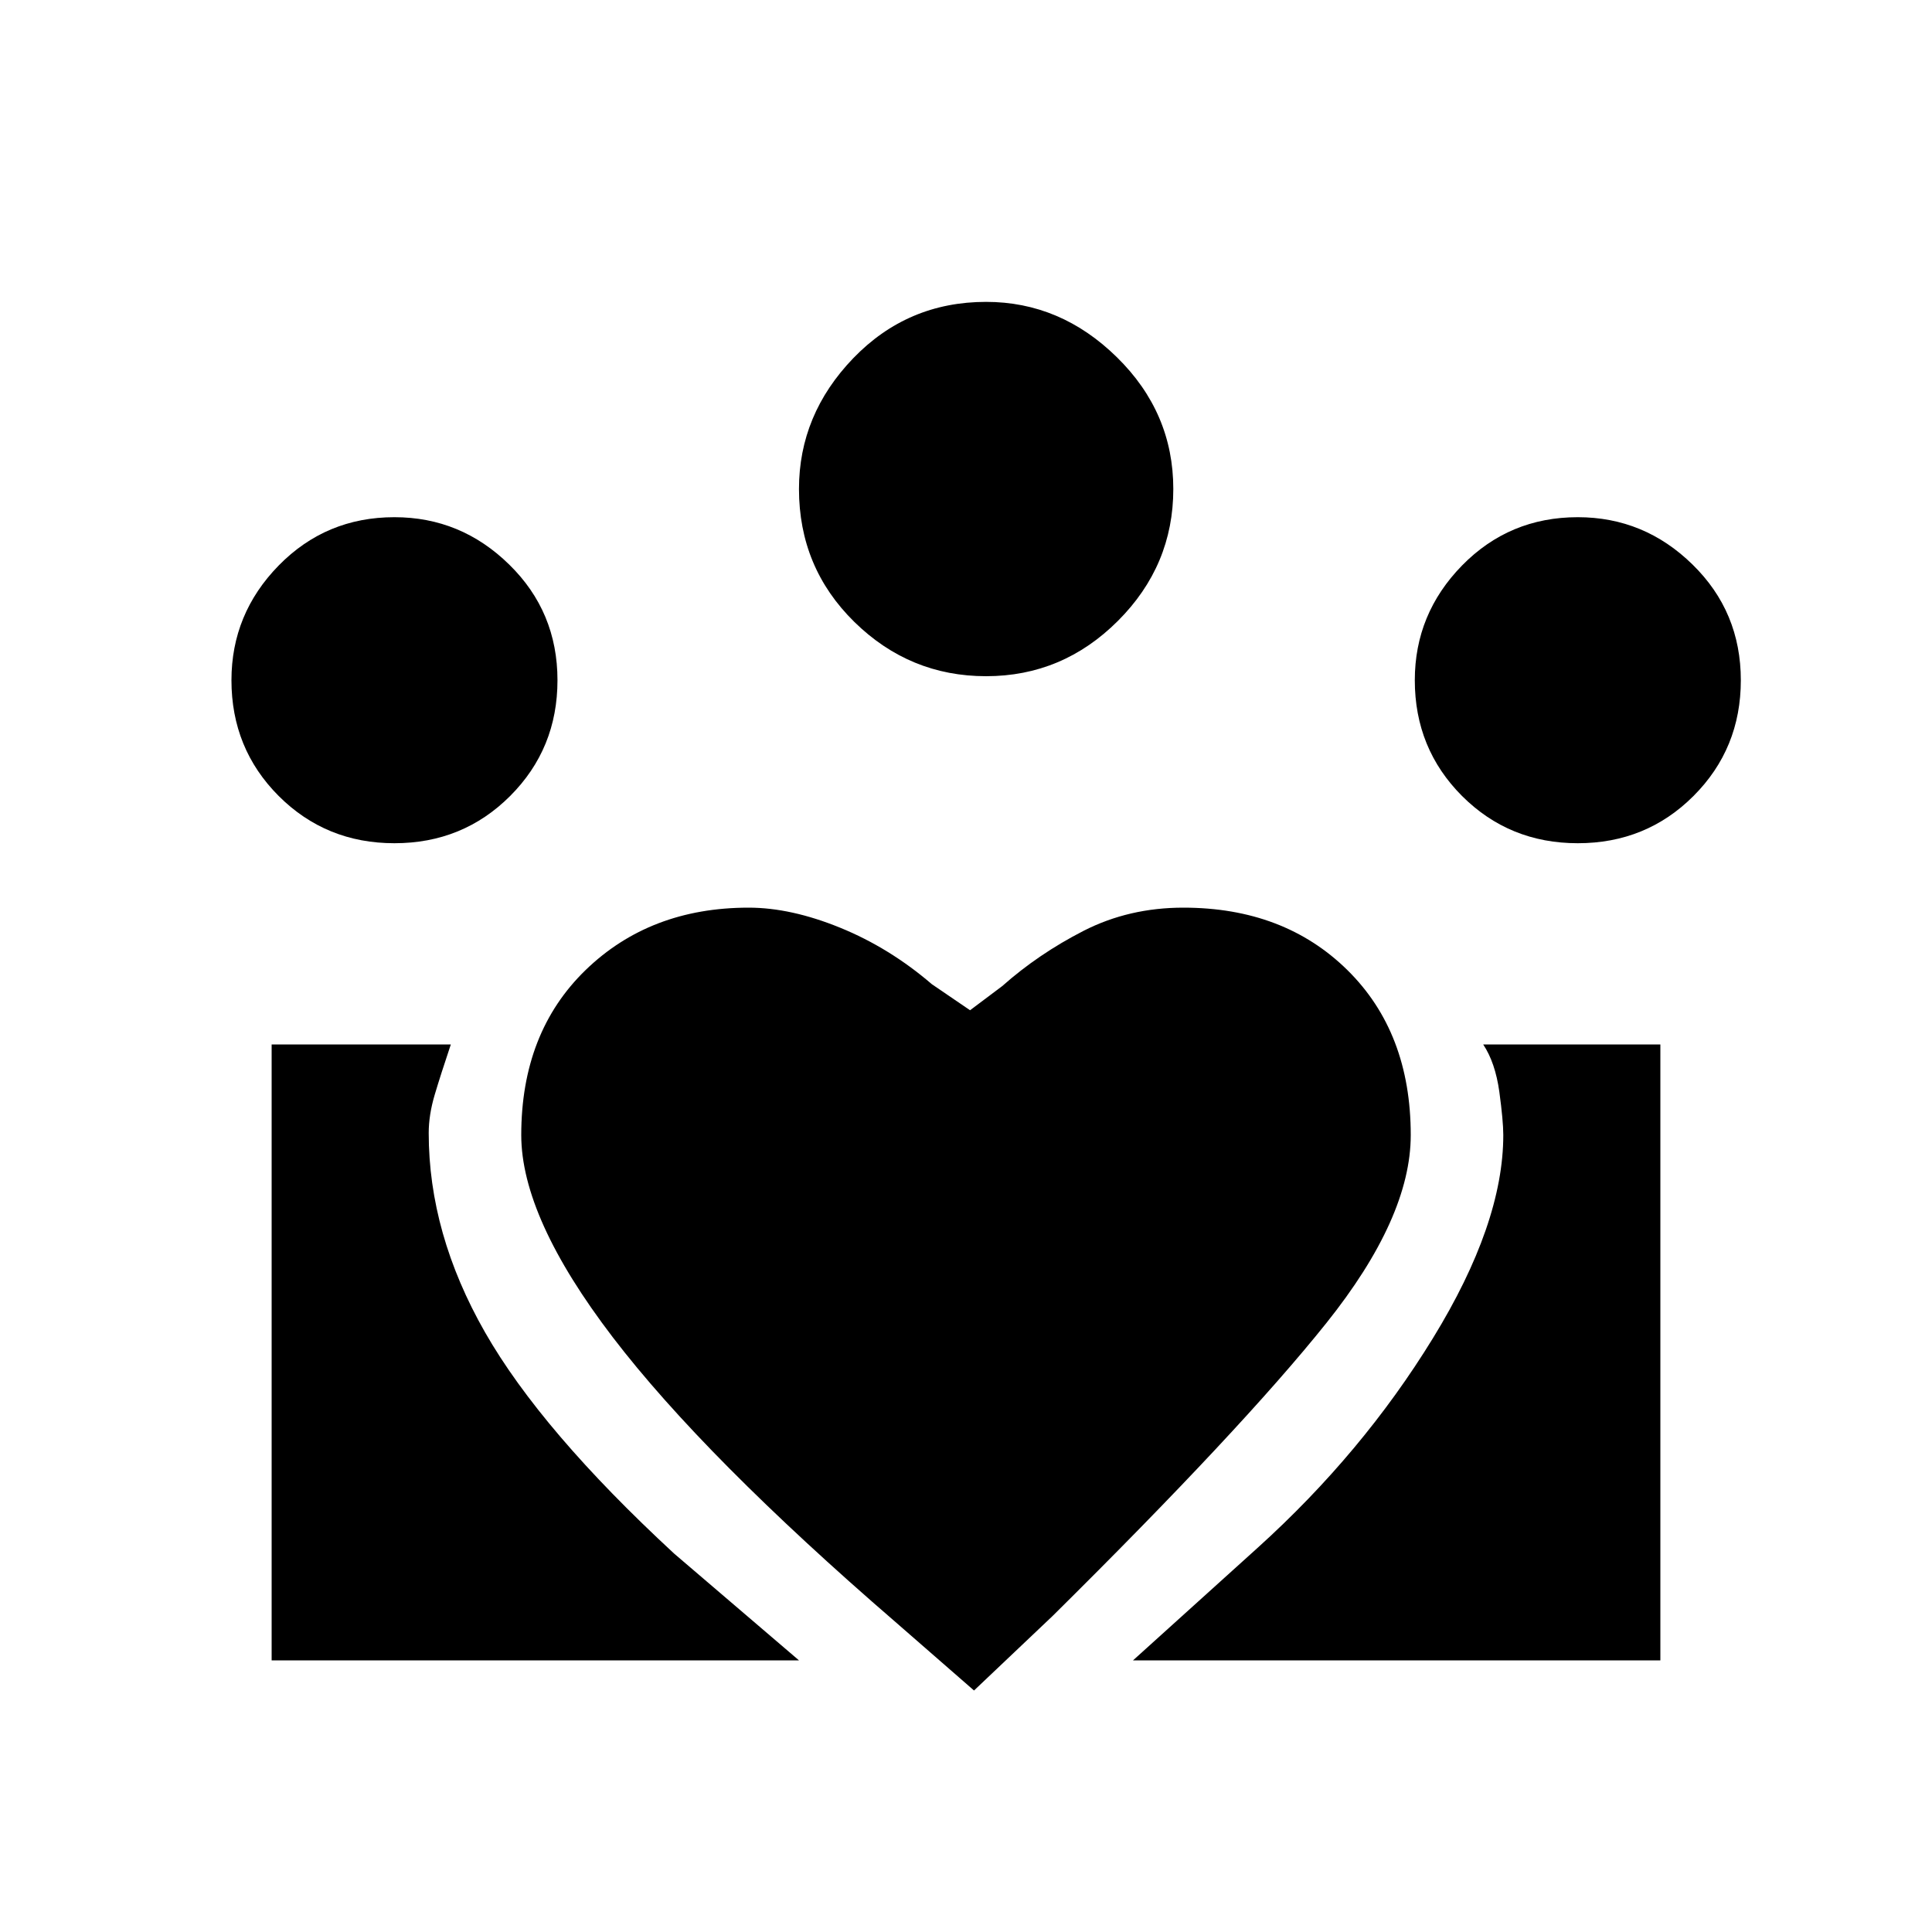 <svg xmlns="http://www.w3.org/2000/svg" height="20" width="20"><path d="m11.729 17.188 1.292-1.167q1.083-.979 1.812-2.167.729-1.187.729-2.104 0-.146-.041-.448-.042-.302-.167-.49h1.834v6.376Zm-8.917 0v-6.376h1.855q-.105.313-.167.521-.062.209-.062.396 0 1.042.583 2.063.583 1.02 1.958 2.291l1.292 1.105Zm13.521-8.459q-.708 0-1.198-.489-.489-.49-.489-1.198 0-.688.489-1.188.49-.5 1.198-.5.688 0 1.188.49.5.489.5 1.198 0 .708-.49 1.198-.489.489-1.198.489ZM10.208 7q-.791 0-1.364-.562-.573-.563-.573-1.376 0-.77.562-1.354.563-.583 1.375-.583.771 0 1.354.573.584.573.584 1.364 0 .792-.573 1.365T10.208 7Zm-4.812 4.75q0 .854.948 2.094.948 1.239 2.927 2.948l.812.708.813-.771q1.958-1.937 2.833-3.031.875-1.094.875-1.948 0-1.062-.656-1.708-.656-.646-1.698-.646-.562 0-1.031.239-.469.24-.844.573l-.333.25-.396-.27q-.438-.376-.948-.584-.51-.208-.948-.208-1.021 0-1.688.646-.666.646-.666 1.708ZM4.083 8.729q-.708 0-1.198-.489-.489-.49-.489-1.198 0-.688.489-1.188.49-.5 1.198-.5.688 0 1.188.49.5.489.5 1.198 0 .708-.49 1.198-.489.489-1.198.489Z"/></svg>